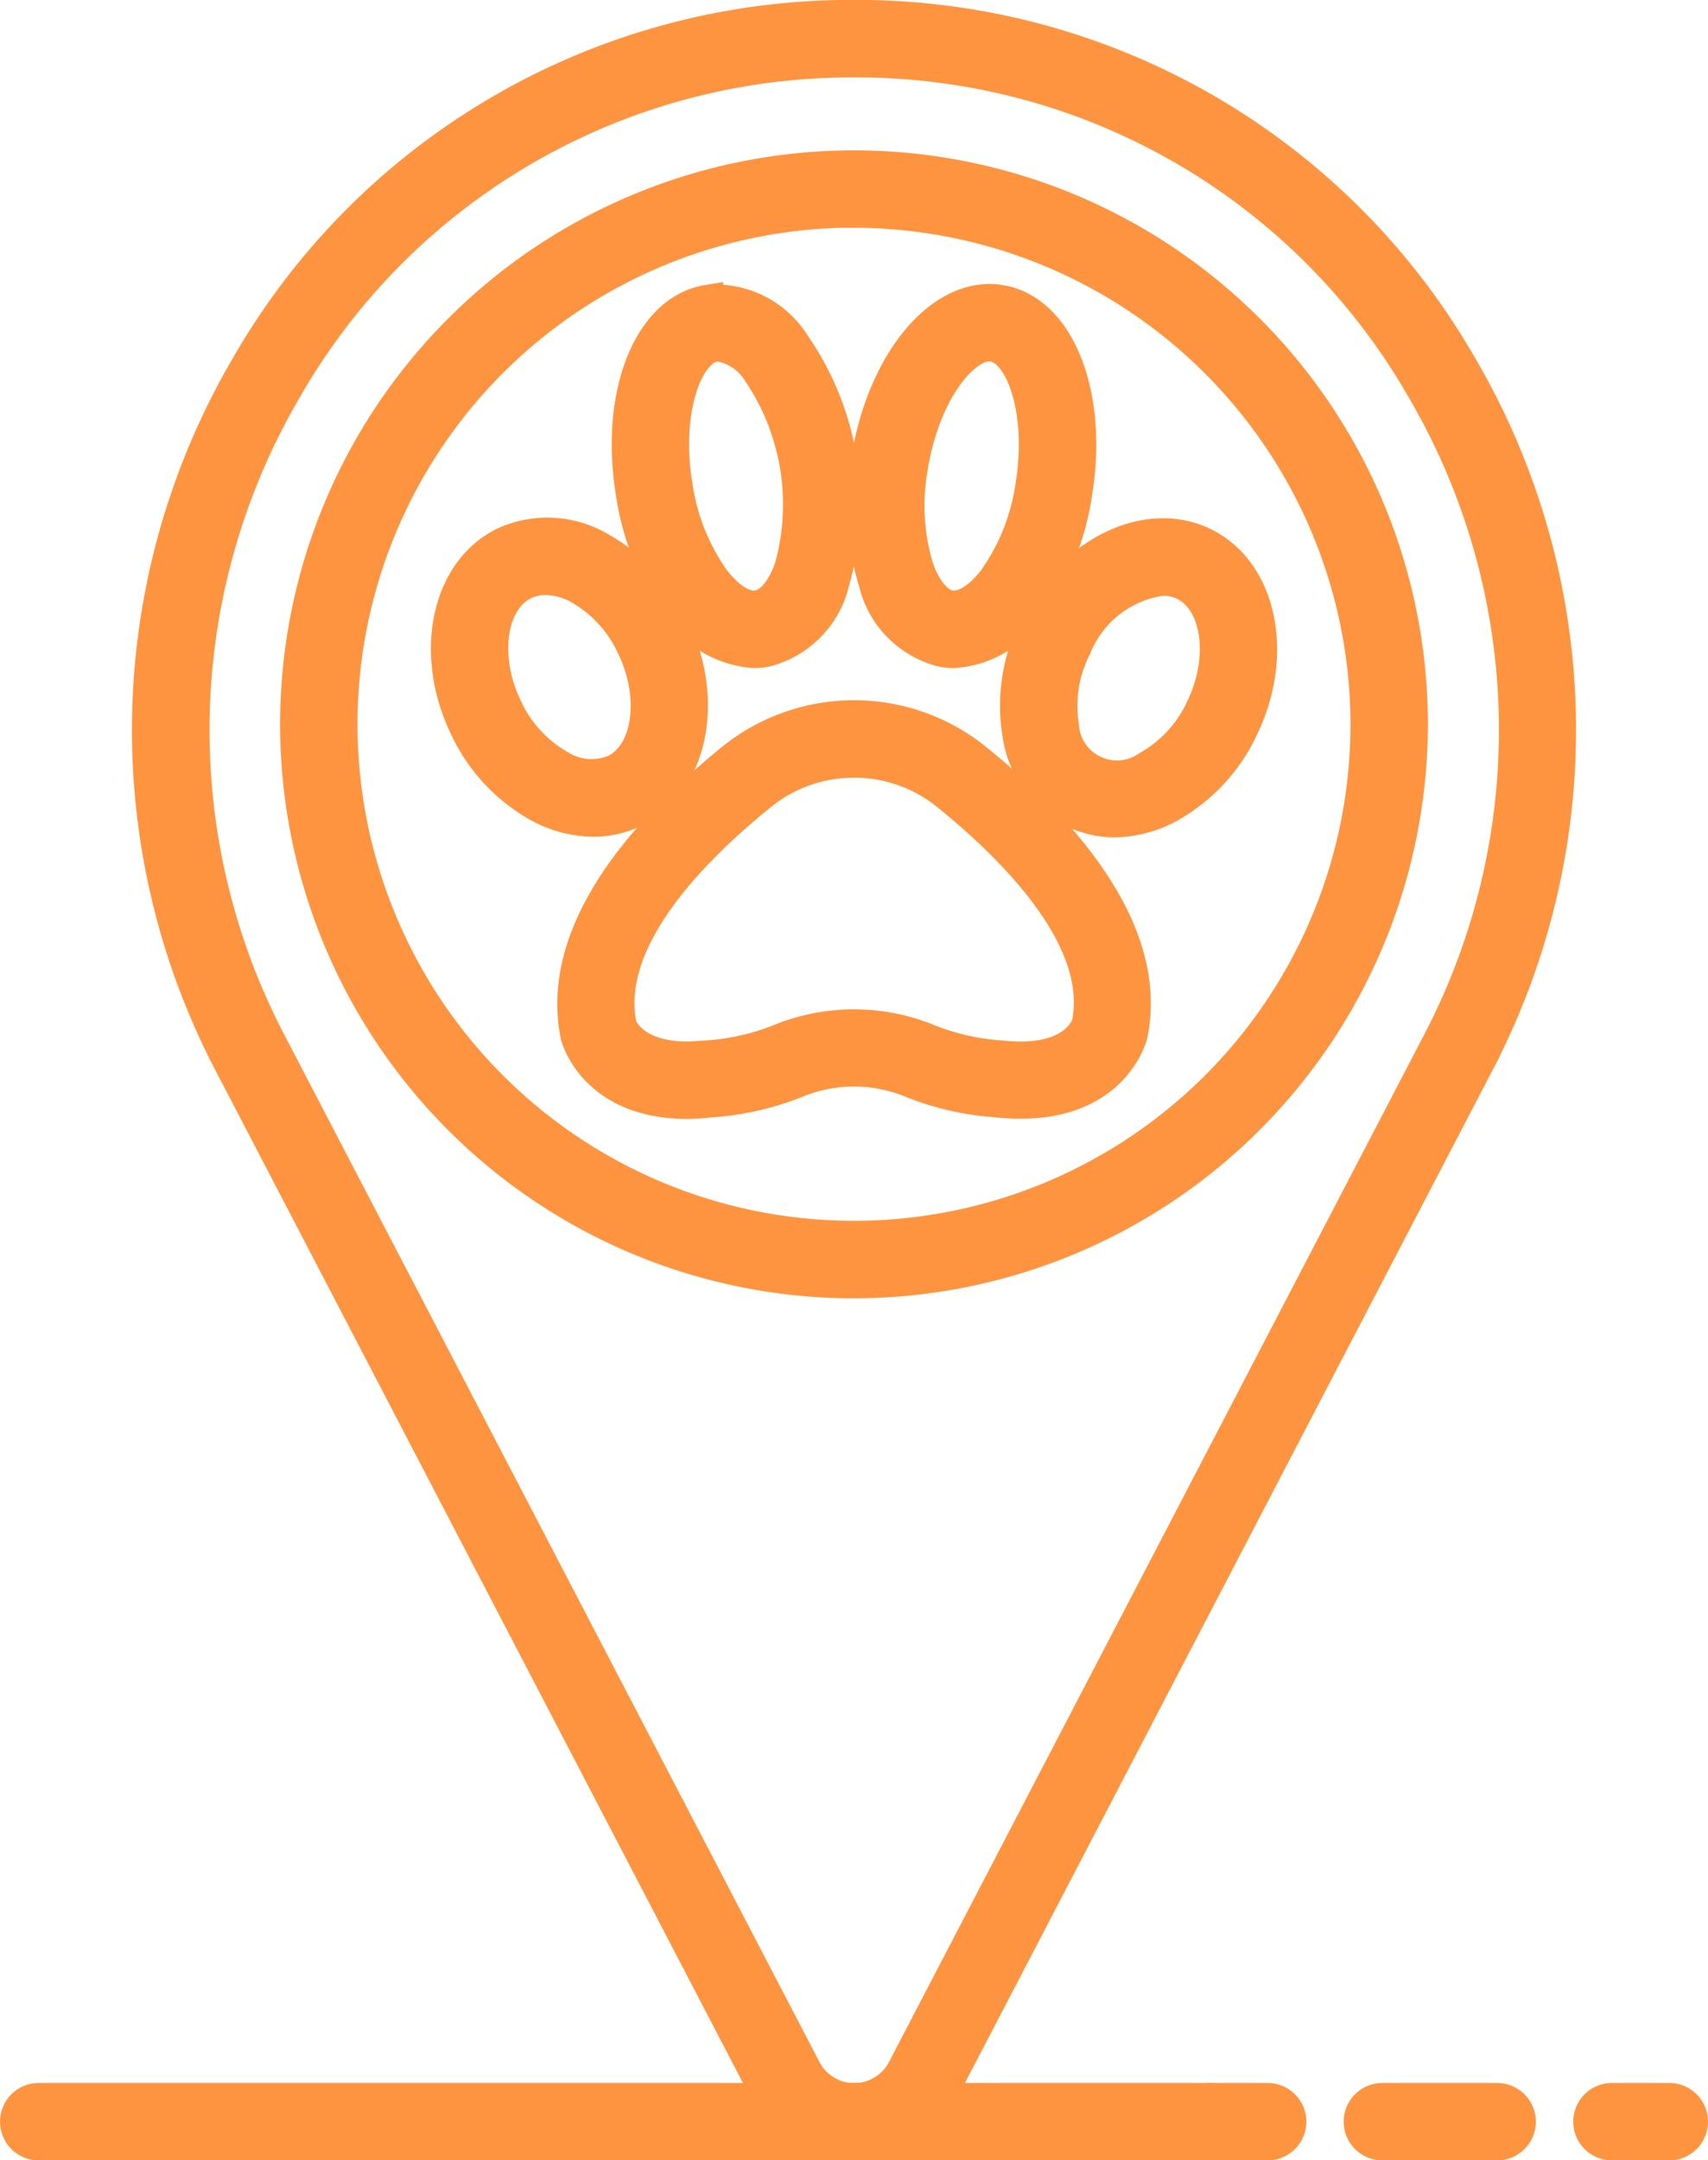 <svg xmlns="http://www.w3.org/2000/svg" width="54.248" height="68.602" viewBox="0 0 54.248 68.602"><defs><style>.a{fill:#ff9440;stroke:#ff9440;}</style></defs><g transform="translate(-637.627 -535.484)"><path class="a" d="M666.156,576.967a17.727,17.727,0,1,1,17.727-17.727A17.746,17.746,0,0,1,666.156,576.967Zm0-34a16.269,16.269,0,1,0,16.269,16.269A16.288,16.288,0,0,0,666.156,542.971Z" transform="translate(-1.405 -0.754)"/><path class="a" d="M665.413,603.586a3.192,3.192,0,0,1-2.841-1.723l-16.99-32.608a22.852,22.852,0,0,1,.519-22.118A22.13,22.13,0,0,1,664.408,536c.666-.028,1.343-.028,2.009,0a22.129,22.129,0,0,1,18.307,11.133,22.849,22.849,0,0,1,.519,22.118l-.646-.337.646.337-16.99,32.608A3.192,3.192,0,0,1,665.413,603.586Zm0-66.144q-.474,0-.945.019a20.685,20.685,0,0,0-17.1,10.407,21.4,21.4,0,0,0-.488,20.714l16.99,32.608a1.745,1.745,0,0,0,3.1,0l16.99-32.608a21.4,21.4,0,0,0-.487-20.714,20.684,20.684,0,0,0-17.1-10.407C666.044,537.448,665.73,537.442,665.413,537.442Z" transform="translate(-0.662 0)"/><path class="a" d="M664.634,557.621a3.145,3.145,0,0,1-2.411-1.421,8.231,8.231,0,0,1-1.469-3.63c-.514-3.123.544-5.809,2.409-6.116a2.961,2.961,0,0,1,2.773,1.392,8.911,8.911,0,0,1,1.24,7.539,2.962,2.962,0,0,1-2.181,2.207A2.3,2.3,0,0,1,664.634,557.621Zm-1.119-9.737a.731.731,0,0,0-.116.009c-.89.147-1.6,2.077-1.206,4.44a6.838,6.838,0,0,0,1.186,2.977c.465.6.969.914,1.38.843s.791-.52,1.038-1.24a7.482,7.482,0,0,0-1.016-6.177A1.815,1.815,0,0,0,663.515,547.885Z" transform="translate(-3.068 -1.424)"/><path class="a" d="M658.633,564.149a3.716,3.716,0,0,1-1.739-.46,5.551,5.551,0,0,1-2.328-2.507c-1.14-2.355-.583-4.989,1.241-5.872a3.307,3.307,0,0,1,3.046.164,5.545,5.545,0,0,1,2.328,2.506c1.14,2.355.583,4.989-1.241,5.872A2.982,2.982,0,0,1,658.633,564.149Zm-1.518-7.676a1.522,1.522,0,0,0-.672.149c-1.082.523-1.34,2.32-.565,3.924a4.1,4.1,0,0,0,1.7,1.854,1.9,1.9,0,0,0,1.728.139c1.082-.523,1.341-2.32.565-3.924a4.1,4.1,0,0,0-1.7-1.854A2.275,2.275,0,0,0,657.114,556.472Z" transform="translate(-2.161 -2.594)"/><path class="a" d="M662.257,574.027c-2.938,0-3.508-2.045-3.532-2.139-.7-3.4,2.314-6.655,4.96-8.8a6.174,6.174,0,0,1,7.724,0c2.645,2.139,5.653,5.4,4.965,8.756-.035.139-.7,2.527-4.311,2.132a8.867,8.867,0,0,1-2.818-.667,4.814,4.814,0,0,0-3.4,0,8.878,8.878,0,0,1-2.819.667A7.158,7.158,0,0,1,662.257,574.027Zm5.289-10.835a4.676,4.676,0,0,0-2.944,1.035c-2.332,1.886-5,4.689-4.457,7.331.028.078.448,1.221,2.726.976a7.533,7.533,0,0,0,2.42-.566,6.255,6.255,0,0,1,4.51,0,7.538,7.538,0,0,0,2.421.566c2.278.25,2.7-.9,2.739-1.029.528-2.591-2.137-5.393-4.467-7.278A4.68,4.68,0,0,0,667.547,563.191Z" transform="translate(-2.795 -3.511)"/><path class="a" d="M672.183,557.622a2.3,2.3,0,0,1-.361-.029,2.962,2.962,0,0,1-2.181-2.207,8.227,8.227,0,0,1-.229-3.91c.514-3.122,2.376-5.33,4.242-5.021s2.923,2.994,2.41,6.117a8.228,8.228,0,0,1-1.469,3.63A3.145,3.145,0,0,1,672.183,557.622Zm1.119-9.737c-.883,0-2.079,1.565-2.451,3.829a6.87,6.87,0,0,0,.169,3.2c.247.719.626,1.172,1.038,1.24s.916-.239,1.381-.843a6.85,6.85,0,0,0,1.186-2.977c.389-2.363-.317-4.293-1.208-4.44A.722.722,0,0,0,673.3,547.885Z" transform="translate(-4.248 -1.424)"/><path class="a" d="M678.044,564.172a2.991,2.991,0,0,1-1.308-.3,3.313,3.313,0,0,1-1.763-2.491,5.55,5.55,0,0,1,.521-3.381c1.138-2.354,3.55-3.554,5.375-2.67s2.381,3.517,1.241,5.872a5.551,5.551,0,0,1-2.328,2.506A3.72,3.72,0,0,1,678.044,564.172Zm1.523-7.675a3.465,3.465,0,0,0-2.76,2.141,4.08,4.08,0,0,0-.4,2.482,1.712,1.712,0,0,0,2.692,1.3,4.079,4.079,0,0,0,1.7-1.853c.776-1.6.518-3.4-.564-3.924A1.533,1.533,0,0,0,679.568,556.5Z" transform="translate(-5.013 -2.598)"/><path class="a" d="M683.762,614.029h-1.823a.729.729,0,1,1,0-1.458h1.823a.729.729,0,1,1,0,1.458Z" transform="translate(-5.874 -10.442)"/><path class="a" d="M691.916,614.029h-3.645a.729.729,0,1,1,0-1.458h3.645a.729.729,0,0,1,0,1.458Z" transform="translate(-6.738 -10.442)"/><path class="a" d="M698.534,614.029h-1.822a.729.729,0,1,1,0-1.458h1.822a.729.729,0,0,1,0,1.458Z" transform="translate(-7.888 -10.442)"/><path class="a" d="M676.065,614.029H638.857a.729.729,0,1,1,0-1.458h37.208a.729.729,0,1,1,0,1.458Z" transform="translate(0 -10.442)"/></g></svg>